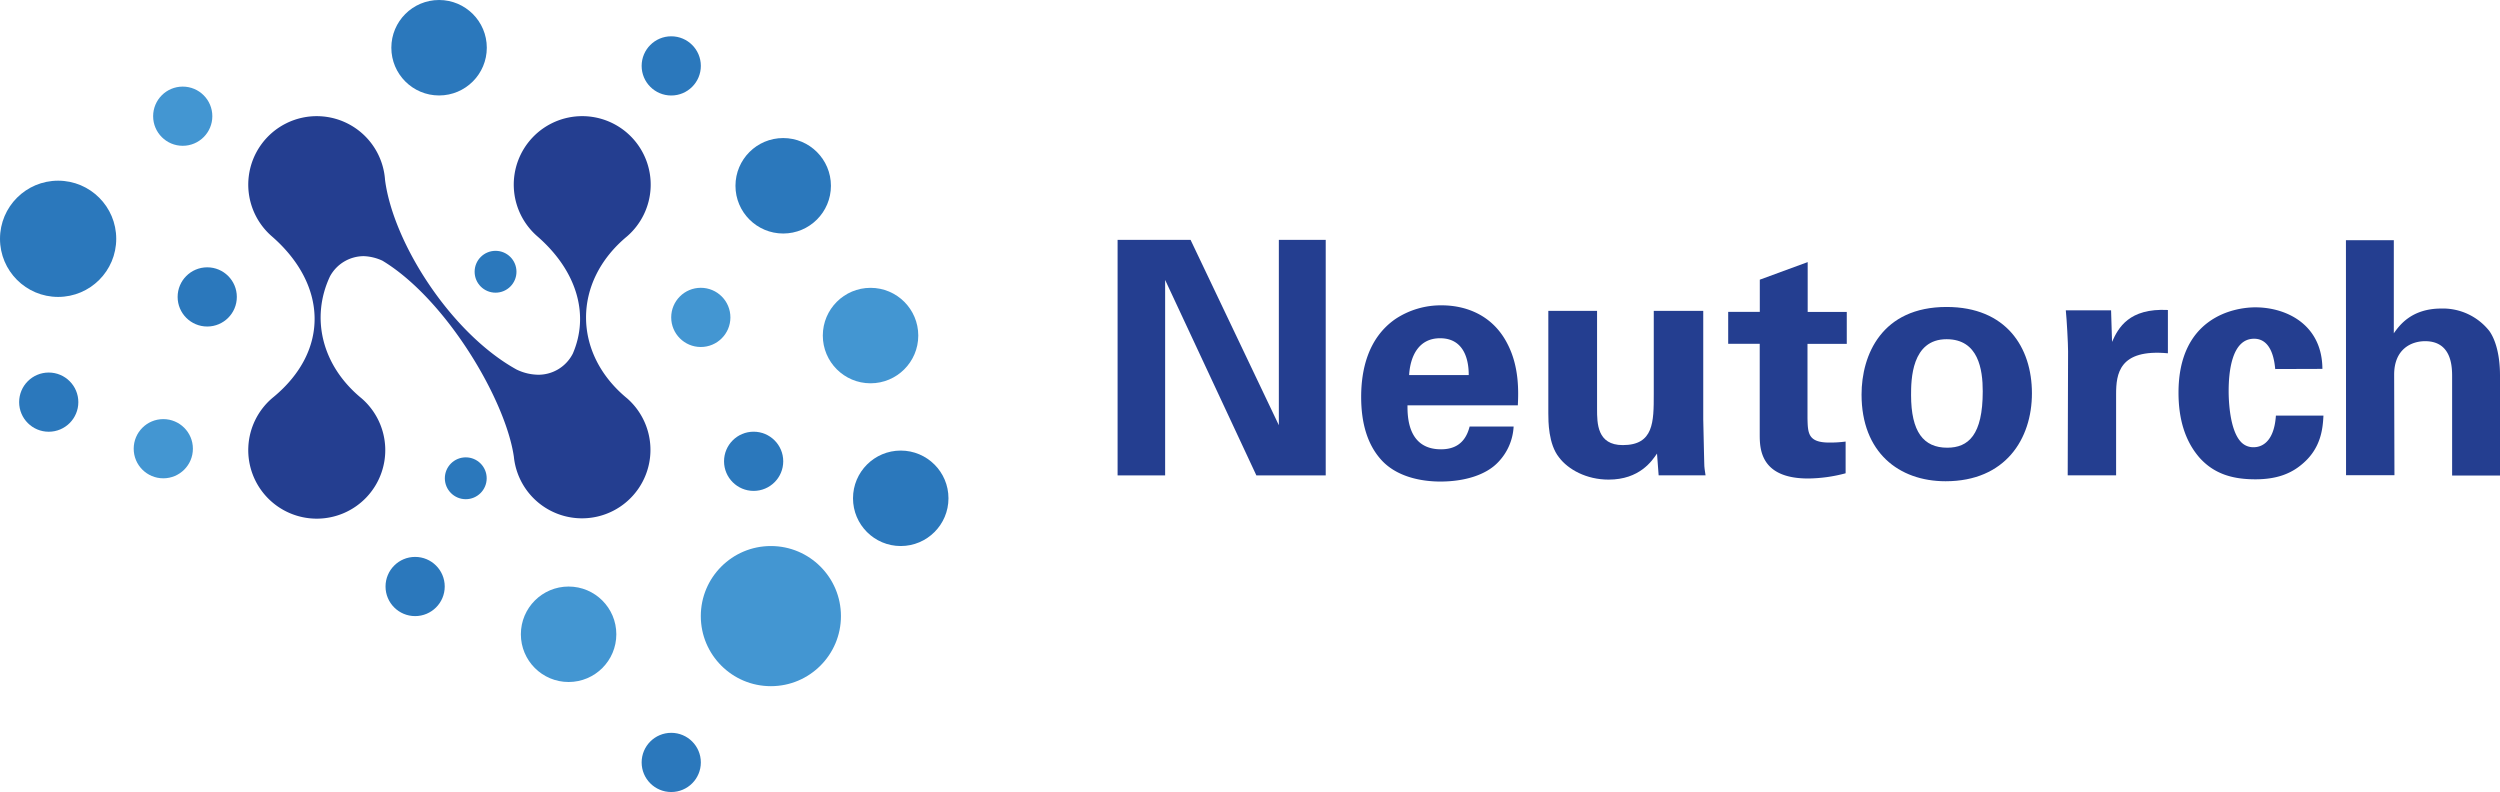 <?xml version="1.0" encoding="UTF-8" standalone="no"?>
<svg
   viewBox="0 0 671.477 212.73"
   version="1.1"
   id="svg62"
   sodipodi:docname="logo.svg"
   inkscape:version="1.2.1 (9c6d41e, 2022-07-14)"
   width="671.476"
   height="212.73"
   xmlns:inkscape="http://www.inkscape.org/namespaces/inkscape"
   xmlns:sodipodi="http://sodipodi.sourceforge.net/DTD/sodipodi-0.dtd"
   xmlns="http://www.w3.org/2000/svg"
   xmlns:svg="http://www.w3.org/2000/svg">
  <sodipodi:namedview
     id="namedview64"
     pagecolor="#ffffff"
     bordercolor="#666666"
     borderopacity="1.0"
     inkscape:showpageshadow="2"
     inkscape:pageopacity="0.0"
     inkscape:pagecheckerboard="0"
     inkscape:deskcolor="#d1d1d1"
     showgrid="false"
     inkscape:zoom="1.0707275"
     inkscape:cx="345.09247"
     inkscape:cy="148.96414"
     inkscape:window-width="1920"
     inkscape:window-height="1048"
     inkscape:window-x="1920"
     inkscape:window-y="0"
     inkscape:window-maximized="1"
     inkscape:current-layer="svg62" />
  <defs
     id="defs4">
    <style
       id="style2">.cls-1{fill:#243e90;}.cls-2{fill:#4396d2;}.cls-3{fill:#2b78bc;}</style>
  </defs>
  <path
     class="cls-1"
     d="m 300.176,64.429 h 19.6 l 23.71,49.78 V 64.429 h 12.59 v 63.25 h -18.63 l -24.5,-52.49 v 52.49 h -12.77 z"
     id="path6" />
  <path
     class="cls-1"
     d="m 378.036,108.869 c 0,2.89 0,11.81 9,11.81 3.23,0 6.47,-1.22 7.69,-6.12 h 11.82 a 14.84,14.84 0 0 1 -4.2,9.62 c -3.24,3.41 -9,5.16 -15.49,5.16 -3.76,0 -10.94,-0.7 -15.57,-5.51 -4,-4.2 -5.69,-10.15 -5.69,-17.23 0,-7.08 1.75,-15.75 9.19,-20.91 a 22.1,22.1 0 0 1 12.42,-3.68 c 6.3,0 13.82,2.45 17.85,10.68 3,6 2.8,12.51 2.62,16.18 z m 16.45,-8.13 c 0,-2 -0.17,-9.89 -7.7,-9.89 -5.68,0 -8,4.72 -8.31,9.89 z"
     id="path8" />
  <path
     class="cls-1"
     d="m 428.956,83.499 v 26.33 c 0,3.85 0,9.72 6.91,9.72 8.32,0 8.32,-6.22 8.32,-13.74 V 83.499 h 13.29 v 29.13 c 0.18,9.54 0.27,10.68 0.27,11.81 0,1.13 0.17,2 0.35,3.24 h -12.6 l -0.44,-5.86 c -1.31,1.92 -4.64,7 -13,7 -5.95,0 -10.85,-2.71 -13.3,-5.95 -2.89,-3.59 -2.89,-9.71 -2.89,-11.9 V 83.499 Z"
     id="path10" />
  <path
     class="cls-1"
     d="m 495.716,127.119 a 40.07,40.07 0 0 1 -10.07,1.4 c -13,0 -13,-8.22 -13,-11.9 V 92.339 h -8.47 v -8.58 h 8.49 v -8.64 l 12.86,-4.72 v 13.38 h 10.5 v 8.58 h -10.55 v 19.94 c 0.09,4 0.09,6.57 5.86,6.57 a 31.84,31.84 0 0 0 4.38,-0.27 z"
     id="path12" />
  <path
     class="cls-1"
     d="m 522.836,82.449 c 16,0 22.92,10.85 22.92,23.18 0,12.33 -7.17,23.63 -23.19,23.63 -12.59,0 -22.57,-7.79 -22.57,-23.28 0,-10.67 5.43,-23.53 22.84,-23.53 z m 0.17,37.8 c 5.69,0 9.54,-3.42 9.54,-15.14 0,-5.86 -1.14,-14 -9.71,-14 -9.45,0 -9.54,10.94 -9.54,15 0,9.85 3.33,14.14 9.71,14.14 z"
     id="path14" />
  <path
     class="cls-1"
     d="m 555.466,94.349 c 0,-2.1 -0.35,-8.49 -0.61,-11 h 12.16 l 0.26,8.48 c 1.66,-3.76 4.55,-9.1 15,-8.57 v 11.63 c -13.12,-1.22 -13.91,5.52 -13.91,11 v 21.78 h -13 z"
     id="path16" />
  <path
     class="cls-1"
     d="m 611.106,99.119 c -0.17,-1.57 -0.7,-8.14 -5.68,-8.14 -6.13,0 -6.83,9.28 -6.83,14.09 0,2.45 0.26,10.32 3.24,13.56 a 4.49,4.49 0 0 0 3.5,1.49 c 1.4,0 5.42,-0.61 5.95,-8.49 h 12.77 c -0.17,3.41 -0.61,8.75 -5.69,13 -3.15,2.71 -7.08,4.11 -12.59,4.11 -5.87,0 -11,-1.31 -15.05,-5.86 -3.85,-4.46 -5.6,-10.33 -5.6,-17.41 0,-20.12 14.78,-22.92 20.65,-22.92 8.22,0 17.93,4.54 18,16.53 z"
     id="path18" />
  <path
     class="cls-1"
     d="m 630.096,64.519 h 12.86 v 25 c 1.49,-2.1 4.72,-6.65 12.77,-6.65 a 15.9,15.9 0 0 1 12.86,6 c 1.58,2.18 2.89,6.21 2.89,12 v 26.86 h -12.86 v -26.47 c 0,-2.54 0,-9.62 -7.26,-9.62 -3.68,0 -8.31,2.1 -8.31,9 l 0.08,27 h -13 z"
     id="path20" />
  <circle
     class="cls-2"
     cx="49.08"
     cy="31.21"
     r="7.95"
     id="circle22" />
  <circle
     class="cls-2"
     cx="43.86"
     cy="120.52"
     r="7.95"
     id="circle24" />
  <circle
     class="cls-3"
     cx="55.66"
     cy="79.75"
     r="7.95"
     id="circle26" />
  <circle
     class="cls-3"
     cx="13.09"
     cy="108.01"
     r="7.95"
     id="circle28" />
  <circle
     class="cls-3"
     cx="202.42"
     cy="123.9"
     r="7.95"
     id="circle30" />
  <circle
     class="cls-3"
     cx="180.29"
     cy="204.78"
     r="7.95"
     id="circle32" />
  <circle
     class="cls-2"
     cx="188.23"
     cy="85.25"
     r="7.95"
     id="circle34" />
  <circle
     class="cls-3"
     cx="111.5"
     cy="157.53"
     r="7.95"
     id="circle36" />
  <circle
     class="cls-3"
     cx="133.1"
     cy="72.99"
     r="5.62"
     id="circle38" />
  <circle
     class="cls-3"
     cx="125.1"
     cy="128.46"
     r="5.62"
     id="circle40" />
  <circle
     class="cls-3"
     cx="180.29"
     cy="17.7"
     r="7.95"
     id="circle42" />
  <circle
     class="cls-3"
     cx="241.93"
     cy="133.84"
     r="12.82"
     id="circle44" />
  <circle
     class="cls-2"
     cx="233.82"
     cy="90.13"
     r="12.82"
     id="circle46" />
  <circle
     class="cls-2"
     cx="152.72"
     cy="170.36"
     r="12.82"
     id="circle48" />
  <circle
     class="cls-3"
     cx="210.36"
     cy="49.9"
     r="12.82"
     id="circle50" />
  <circle
     class="cls-3"
     cx="117.93"
     cy="12.82"
     r="12.82"
     id="circle52" />
  <circle
     class="cls-3"
     cx="15.61"
     cy="64.14"
     r="15.61"
     id="circle54" />
  <circle
     class="cls-2"
     cx="207.05"
     cy="165.48"
     r="18.82"
     id="circle56" />
  <path
     class="cls-1"
     d="m 168.44,107 v 0 c -14.62,-12 -14.8,-31.28 0,-43.53 v 0 a 18.39,18.39 0 1 0 -24.12,0 v 0 c 10.62,9.24 14.06,21 9.54,31.49 a 10.36,10.36 0 0 1 -9.24,5.69 13.66,13.66 0 0 1 -5.9,-1.41 C 121.22,89.55 105.66,65.4 103.42,48.35 a 18.39,18.39 0 1 0 -30.4,15.13 v 0 c 14.81,12.89 15.66,30.58 0.4,43.2 l -0.12,0.09 a 3.22,3.22 0 0 1 -0.28,0.24 v 0 a 18.4,18.4 0 1 0 24.12,0 v 0 C 86.33,98.16 83.43,85.29 88.63,74.23 a 10.35,10.35 0 0 1 9.09,-5.43 13.05,13.05 0 0 1 5,1.22 c 17,10.26 33.07,37.25 35.3,52.66 A 18.39,18.39 0 1 0 168.44,107 Z"
     id="path58" />
</svg>

